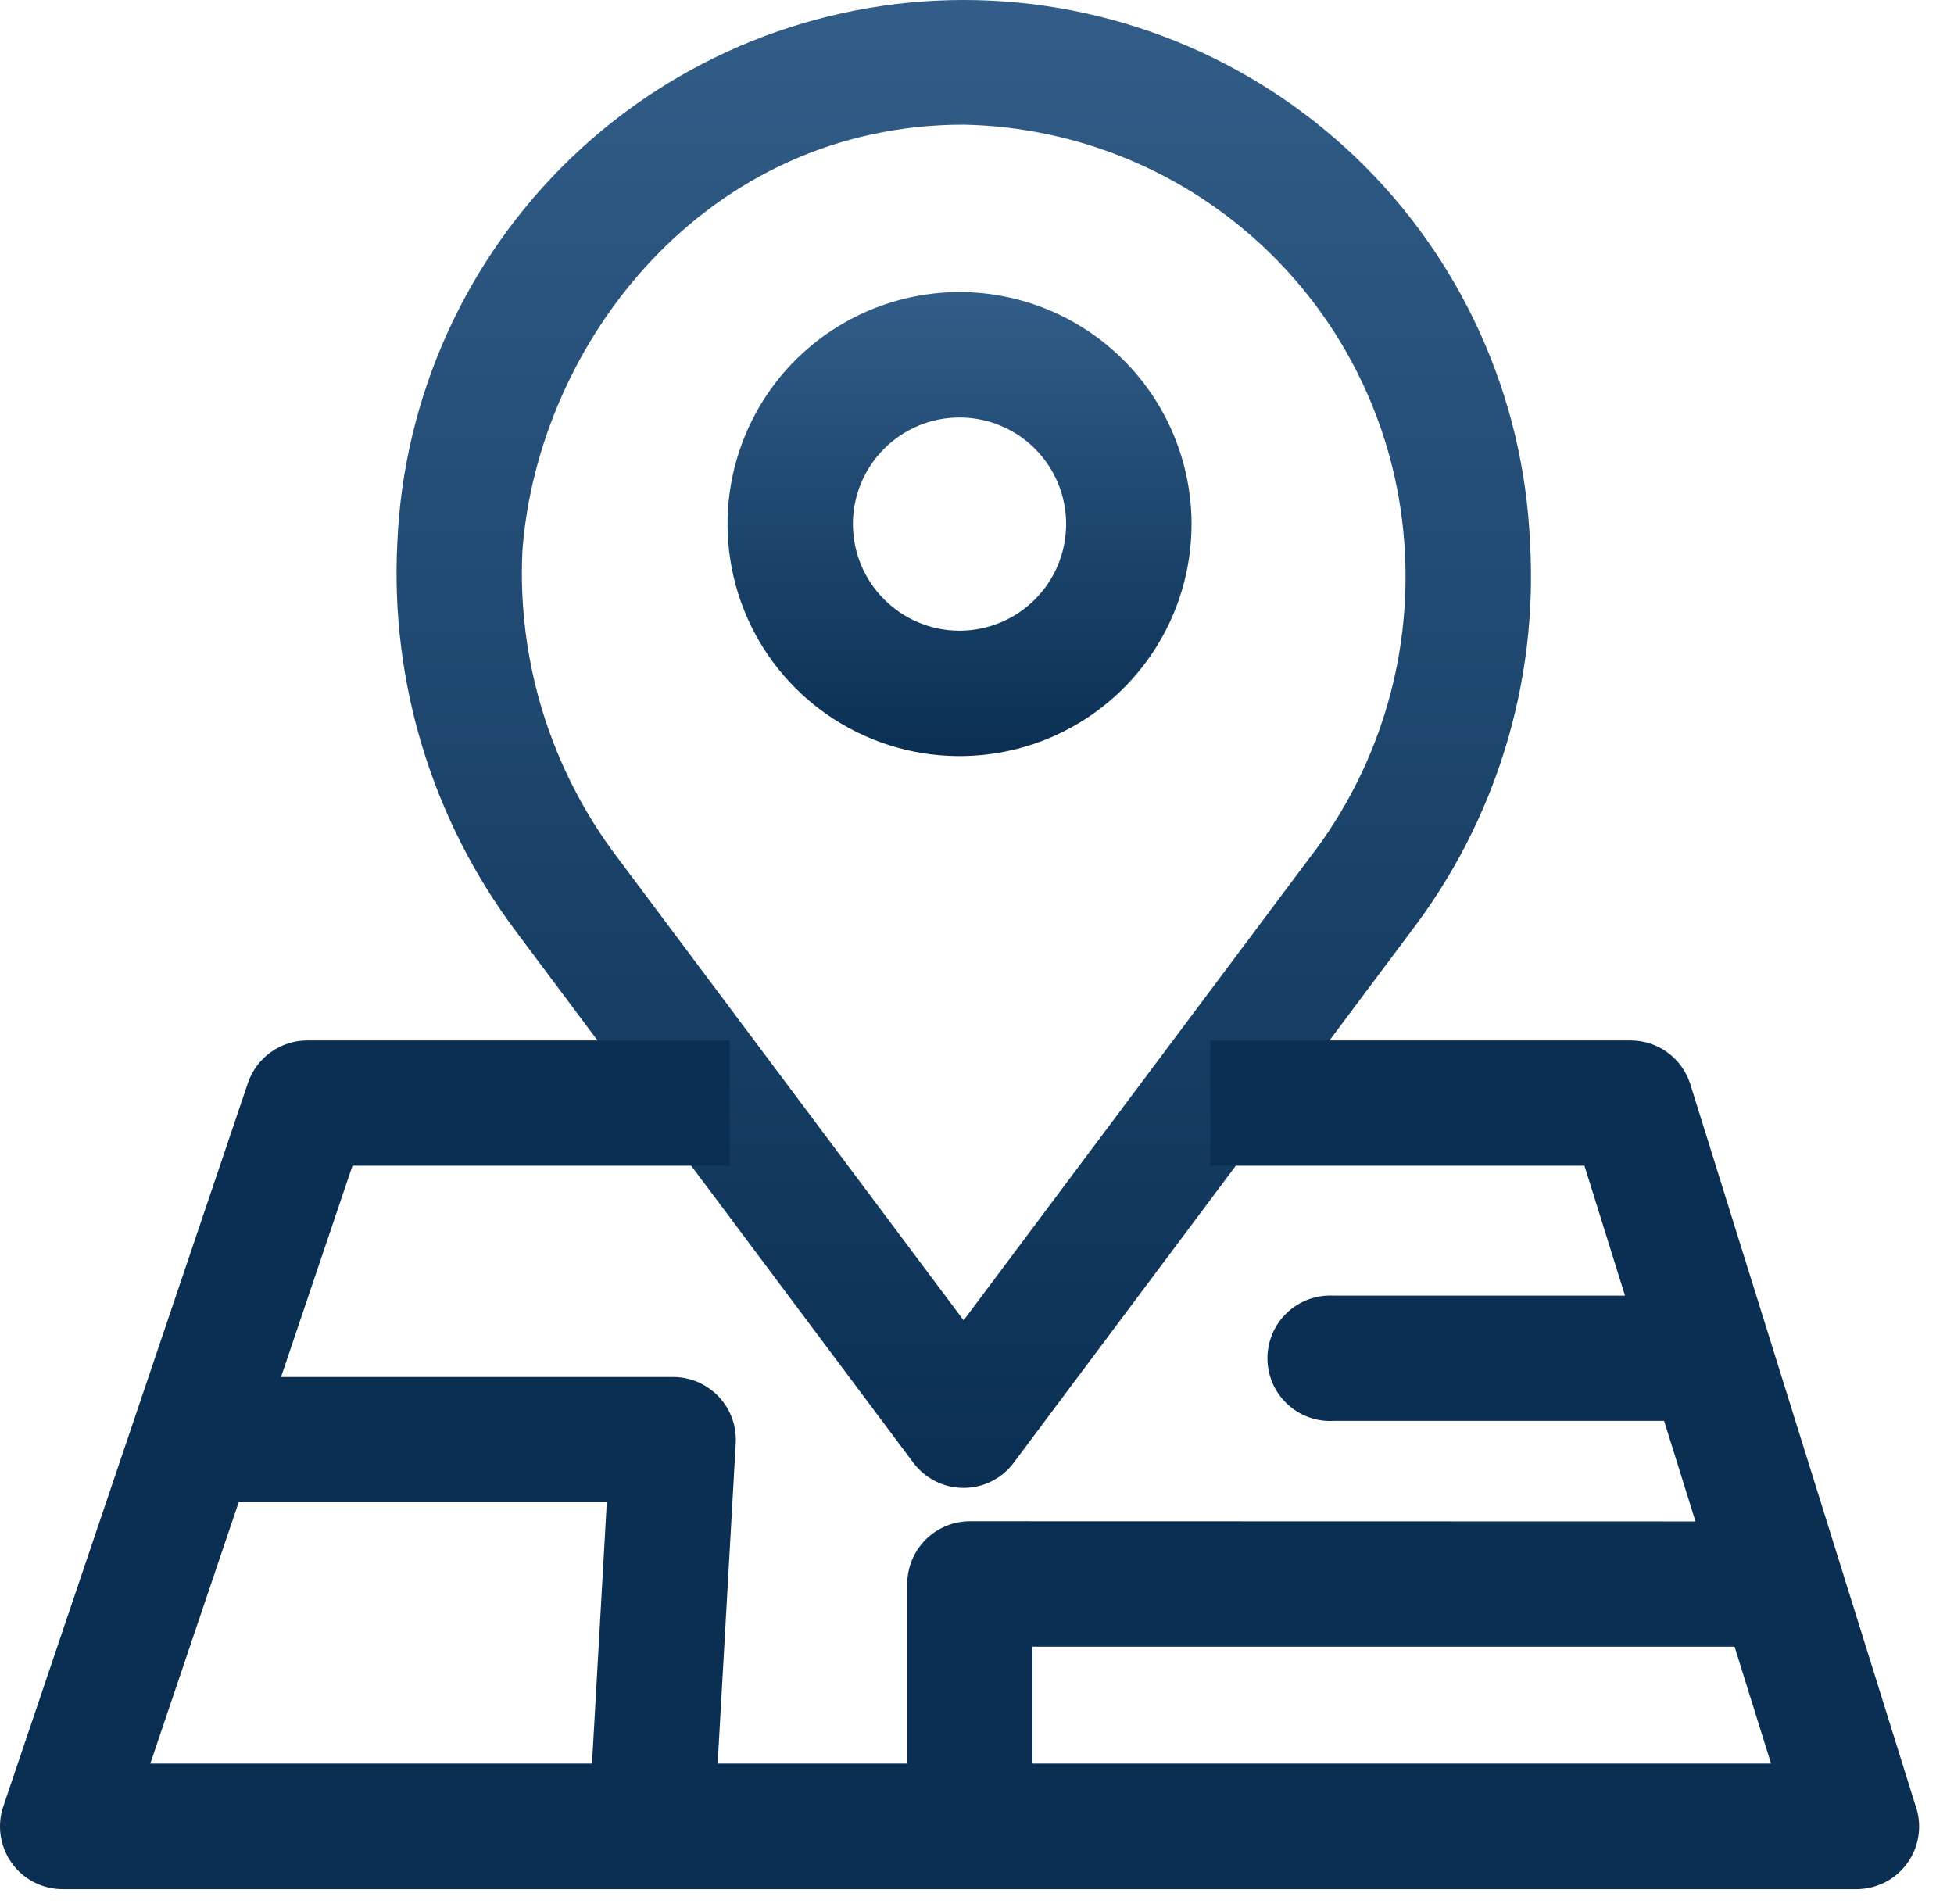<svg width="39" height="38" viewBox="0 0 39 38" fill="none" xmlns="http://www.w3.org/2000/svg">
<path d="M30.538 10.838C30.416 7.923 29.171 5.167 27.065 3.147C24.958 1.128 22.153 0 19.234 0C16.316 0 13.511 1.128 11.404 3.147C9.298 5.167 8.053 7.923 7.93 10.838C7.789 13.623 8.629 16.369 10.304 18.597L18.231 29.197C18.348 29.352 18.499 29.478 18.672 29.565C18.846 29.652 19.037 29.697 19.231 29.697C19.425 29.697 19.617 29.652 19.79 29.565C19.964 29.478 20.115 29.352 20.231 29.197L28.157 18.597C29.854 16.379 30.699 13.626 30.538 10.838ZM26.158 17.095L19.233 26.352L12.317 17.107C10.994 15.357 10.325 13.199 10.426 11.007C10.732 6.819 14.111 2.488 19.233 2.488C21.505 2.533 23.676 3.435 25.309 5.014C26.943 6.594 27.918 8.733 28.039 11.001C28.162 13.192 27.495 15.355 26.159 17.095H26.158Z" fill="url(#paint0_linear)"/>
<path d="M19.151 5.829C18.236 5.829 17.34 6.101 16.579 6.61C15.817 7.118 15.223 7.842 14.873 8.688C14.523 9.534 14.431 10.465 14.61 11.364C14.788 12.262 15.229 13.087 15.877 13.735C16.525 14.382 17.35 14.823 18.248 15.002C19.146 15.181 20.078 15.089 20.924 14.739C21.77 14.388 22.493 13.794 23.002 13.033C23.511 12.271 23.782 11.376 23.782 10.46C23.781 9.232 23.293 8.055 22.425 7.187C21.556 6.319 20.379 5.83 19.151 5.829ZM19.151 12.588C18.587 12.588 18.046 12.363 17.647 11.964C17.248 11.565 17.024 11.024 17.023 10.46C17.023 9.896 17.248 9.354 17.647 8.955C18.046 8.556 18.587 8.332 19.151 8.332C19.716 8.332 20.257 8.556 20.656 8.955C21.055 9.354 21.279 9.896 21.279 10.46C21.279 11.024 21.055 11.565 20.656 11.964C20.257 12.363 19.716 12.588 19.151 12.588Z" fill="url(#paint1_linear)"/>
<path d="M38.245 36.081L33.739 21.645C33.66 21.39 33.501 21.167 33.286 21.009C33.071 20.851 32.811 20.765 32.544 20.766H24.158V23.266H31.624L35.349 35.199H3L7.035 23.266H14.565V20.766H6.134C5.873 20.765 5.617 20.847 5.405 21C5.192 21.152 5.032 21.368 4.948 21.616L0.066 36.053C0.002 36.241 -0.016 36.442 0.014 36.639C0.043 36.835 0.119 37.022 0.235 37.184C0.351 37.346 0.503 37.477 0.68 37.568C0.857 37.659 1.053 37.706 1.252 37.706H37.052C37.249 37.706 37.442 37.66 37.617 37.571C37.793 37.483 37.944 37.354 38.061 37.196C38.177 37.038 38.255 36.855 38.287 36.661C38.319 36.468 38.306 36.269 38.247 36.082L38.245 36.081Z" fill="#0A2F53"/>
<path d="M14.344 27.875C14.227 27.752 14.086 27.653 13.93 27.585C13.773 27.518 13.605 27.483 13.434 27.483H4.089V29.983H12.111L11.768 36.045L14.268 36.186L14.685 28.801C14.694 28.632 14.669 28.462 14.61 28.303C14.551 28.144 14.461 27.999 14.344 27.875Z" fill="#0A2F53"/>
<path d="M33.88 25.859H26.62C26.45 25.85 26.279 25.875 26.119 25.933C25.959 25.992 25.813 26.082 25.689 26.199C25.565 26.317 25.466 26.457 25.399 26.614C25.332 26.77 25.297 26.939 25.297 27.109C25.297 27.28 25.332 27.448 25.399 27.605C25.466 27.761 25.565 27.902 25.689 28.019C25.813 28.136 25.959 28.227 26.119 28.285C26.279 28.344 26.45 28.369 26.62 28.359H33.88C34.05 28.369 34.22 28.344 34.38 28.285C34.54 28.227 34.686 28.136 34.81 28.019C34.934 27.902 35.033 27.761 35.1 27.605C35.168 27.448 35.202 27.28 35.202 27.109C35.202 26.939 35.168 26.77 35.1 26.614C35.033 26.457 34.934 26.317 34.81 26.199C34.686 26.082 34.54 25.992 34.38 25.933C34.22 25.875 34.05 25.85 33.88 25.859Z" fill="#0A2F53"/>
<path d="M19.36 30.362C19.028 30.362 18.71 30.494 18.475 30.729C18.24 30.964 18.108 31.282 18.108 31.614V36.454H20.608V32.866H35.67V30.366L19.36 30.362Z" fill="#0A2F53"/>
<defs>
<linearGradient id="paint0_linear" x1="19.236" y1="0" x2="19.236" y2="29.697" gradientUnits="userSpaceOnUse">
<stop stop-color="#315D88"/>
<stop offset="1" stop-color="#0A2F53"/>
</linearGradient>
<linearGradient id="paint1_linear" x1="19.151" y1="5.829" x2="19.151" y2="15.091" gradientUnits="userSpaceOnUse">
<stop stop-color="#315D88"/>
<stop offset="1" stop-color="#0A2F53"/>
</linearGradient>
</defs>
</svg>
